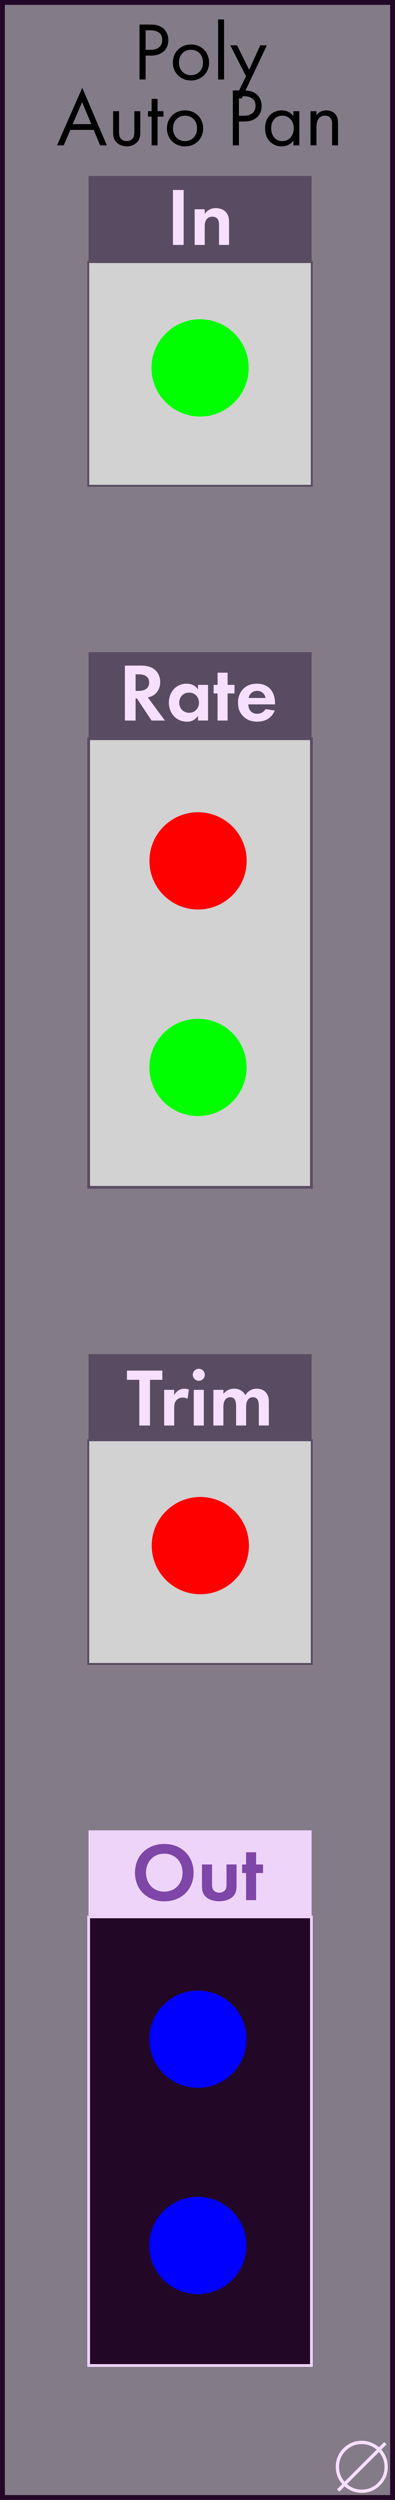 <?xml version="1.0" encoding="UTF-8" standalone="no"?>
<!-- Created with Inkscape (http://www.inkscape.org/) -->

<svg
   width="20.32mm"
   height="128.5mm"
   viewBox="0 0 20.32 128.5"
   version="1.1"
   id="svg5"
   inkscape:version="1.2.1 (9c6d41e410, 2022-07-14)"
   sodipodi:docname="PolyAutoPan.svg"
   xml:space="preserve"
   xmlns:inkscape="http://www.inkscape.org/namespaces/inkscape"
   xmlns:sodipodi="http://sodipodi.sourceforge.net/DTD/sodipodi-0.dtd"
   xmlns="http://www.w3.org/2000/svg"
   xmlns:svg="http://www.w3.org/2000/svg"><sodipodi:namedview
     id="namedview7"
     pagecolor="#ffffff"
     bordercolor="#000000"
     borderopacity="0.25"
     inkscape:showpageshadow="2"
     inkscape:pageopacity="0.0"
     inkscape:pagecheckerboard="0"
     inkscape:deskcolor="#d1d1d1"
     inkscape:document-units="mm"
     showgrid="false"
     inkscape:zoom="11.930303"
     inkscape:cx="66.427482"
     inkscape:cy="448.85699"
     inkscape:window-width="1920"
     inkscape:window-height="1017"
     inkscape:window-x="1912"
     inkscape:window-y="-8"
     inkscape:window-maximized="1"
     inkscape:current-layer="layer4" /><defs
     id="defs2"><rect
       x="30.175"
       y="16.764"
       width="4.694"
       height="17.435"
       id="rect1148" /><rect
       x="30.175"
       y="16.764"
       width="4.694"
       height="17.435"
       id="rect1148-5" /><rect
       x="30.175"
       y="16.764"
       width="4.694"
       height="17.435"
       id="rect1148-3" /><clipPath
       clipPathUnits="userSpaceOnUse"
       id="clipPath1018"><rect
         style="display:inline;fill:#f9f9f9;fill-opacity:0;stroke-width:0.265"
         id="rect1020"
         width="20.32"
         height="128.5"
         x="0"
         y="0" /></clipPath><clipPath
       clipPathUnits="userSpaceOnUse"
       id="clipPath1086"><rect
         style="fill:#f9f9f9;fill-opacity:0;stroke-width:0.265"
         id="rect1088"
         width="20.32"
         height="128.5"
         x="0"
         y="-2.7755579e-17" /></clipPath><rect
       x="30.175"
       y="16.764"
       width="4.694"
       height="17.435"
       id="rect1148-4" /><clipPath
       clipPathUnits="userSpaceOnUse"
       id="clipPath1018-7"><rect
         style="display:inline;fill:#f9f9f9;fill-opacity:0;stroke-width:0.265"
         id="rect1020-1"
         width="20.32"
         height="128.5"
         x="0"
         y="0" /></clipPath><clipPath
       clipPathUnits="userSpaceOnUse"
       id="clipPath1086-6"><rect
         style="fill:#f9f9f9;fill-opacity:0;stroke-width:0.265"
         id="rect1088-3"
         width="20.32"
         height="128.5"
         x="0"
         y="-2.7755579e-17" /></clipPath><rect
       x="30.175"
       y="16.764"
       width="4.694"
       height="17.435"
       id="rect1148-2" /><clipPath
       clipPathUnits="userSpaceOnUse"
       id="clipPath1018-8"><rect
         style="display:inline;fill:#f9f9f9;fill-opacity:0;stroke-width:0.265"
         id="rect1020-0"
         width="20.32"
         height="128.5"
         x="0"
         y="0" /></clipPath><clipPath
       clipPathUnits="userSpaceOnUse"
       id="clipPath1086-7"><rect
         style="fill:#f9f9f9;fill-opacity:0;stroke-width:0.265"
         id="rect1088-8"
         width="20.32"
         height="128.5"
         x="0"
         y="-2.7755579e-17" /></clipPath><rect
       x="30.175"
       y="16.764"
       width="4.694"
       height="17.435"
       id="rect1148-1" /><rect
       x="30.175"
       y="16.764"
       width="4.694"
       height="17.435"
       id="rect1148-3-3" /><clipPath
       clipPathUnits="userSpaceOnUse"
       id="clipPath1018-9"><rect
         style="display:inline;fill:#f9f9f9;fill-opacity:0;stroke-width:0.265"
         id="rect1020-4"
         width="20.32"
         height="128.5"
         x="0"
         y="0" /></clipPath><clipPath
       clipPathUnits="userSpaceOnUse"
       id="clipPath1086-69"><rect
         style="fill:#f9f9f9;fill-opacity:0;stroke-width:0.265"
         id="rect1088-2"
         width="20.32"
         height="128.5"
         x="0"
         y="-2.7755579e-17" /></clipPath><rect
       x="30.175"
       y="16.764"
       width="4.694"
       height="17.435"
       id="rect1148-4-1" /><clipPath
       clipPathUnits="userSpaceOnUse"
       id="clipPath1018-7-3"><rect
         style="display:inline;fill:#f9f9f9;fill-opacity:0;stroke-width:0.265"
         id="rect1020-1-8"
         width="20.32"
         height="128.5"
         x="0"
         y="0" /></clipPath><clipPath
       clipPathUnits="userSpaceOnUse"
       id="clipPath1086-6-8"><rect
         style="fill:#f9f9f9;fill-opacity:0;stroke-width:0.265"
         id="rect1088-3-0"
         width="20.32"
         height="128.5"
         x="0"
         y="-2.7755579e-17" /></clipPath><rect
       x="30.175"
       y="16.764"
       width="4.694"
       height="17.435"
       id="rect1148-2-7" /><clipPath
       clipPathUnits="userSpaceOnUse"
       id="clipPath1018-8-4"><rect
         style="display:inline;fill:#f9f9f9;fill-opacity:0;stroke-width:0.265"
         id="rect1020-0-0"
         width="20.32"
         height="128.5"
         x="0"
         y="0" /></clipPath><clipPath
       clipPathUnits="userSpaceOnUse"
       id="clipPath1086-7-5"><rect
         style="fill:#f9f9f9;fill-opacity:0;stroke-width:0.265"
         id="rect1088-8-4"
         width="20.32"
         height="128.5"
         x="0"
         y="-2.7755579e-17" /></clipPath><rect
       x="30.175"
       y="16.764"
       width="4.694"
       height="17.435"
       id="rect1148-9" /><clipPath
       clipPathUnits="userSpaceOnUse"
       id="clipPath1018-79"><rect
         style="display:inline;fill:#f9f9f9;fill-opacity:0;stroke-width:0.265"
         id="rect1020-12"
         width="20.32"
         height="128.5"
         x="0"
         y="0" /></clipPath><clipPath
       clipPathUnits="userSpaceOnUse"
       id="clipPath1086-9"><rect
         style="fill:#f9f9f9;fill-opacity:0;stroke-width:0.265"
         id="rect1088-6"
         width="20.32"
         height="128.5"
         x="0"
         y="-2.7755579e-17" /></clipPath></defs><g
     inkscape:label="Background"
     inkscape:groupmode="layer"
     id="layer1"><rect
       style="fill:#847b89;fill-opacity:1;stroke:#220826;stroke-width:0.5;stroke-linecap:square;stroke-opacity:1;stroke-dasharray:none"
       id="rect2555"
       width="20.32"
       height="128.5"
       x="1.4210855e-14"
       y="0" /></g><g
     inkscape:groupmode="layer"
     id="layer4"
     inkscape:label="Decals"><rect
       style="display:inline;fill:#d2d2d2;fill-opacity:1;stroke:#594c62;stroke-width:0.1;stroke-linecap:square;stroke-linejoin:miter;stroke-dasharray:none;stroke-dashoffset:0;stroke-opacity:1"
       id="rect8877-3-9-68-7"
       width="11.5"
       height="11.5"
       x="4.54"
       y="74.03" /><rect
       style="fill:#594c62;fill-opacity:1;stroke:none;stroke-width:0.124;stroke-linecap:square;stroke-linejoin:miter;stroke-dasharray:none;stroke-dashoffset:0;stroke-opacity:1"
       id="rect3722-6-50-7"
       width="11.476"
       height="4.376"
       x="4.554"
       y="69.603" /><rect
       style="display:inline;fill:#d2d2d2;fill-opacity:1;stroke:#594c62;stroke-width:0.1;stroke-linecap:square;stroke-linejoin:miter;stroke-dasharray:none;stroke-dashoffset:0;stroke-opacity:1"
       id="rect8877-3-9-68-7-7"
       width="11.5"
       height="11.5"
       x="4.54"
       y="13.471" /><rect
       style="fill:#594c62;fill-opacity:1;stroke:none;stroke-width:0.124;stroke-linecap:square;stroke-linejoin:miter;stroke-dasharray:none;stroke-dashoffset:0;stroke-opacity:1"
       id="rect3722-6-50-7-9"
       width="11.476"
       height="4.376"
       x="4.554"
       y="9.044" /><g
       id="g14619"
       transform="translate(-0.512,7.696)"
       style="fill:#f9f9f9"><rect
         style="display:inline;fill:#d2d2d2;fill-opacity:1;stroke:#594c62;stroke-width:0.141;stroke-linecap:square;stroke-linejoin:miter;stroke-dasharray:none;stroke-dashoffset:0;stroke-opacity:1"
         id="rect8877-3-9"
         width="11.459"
         height="23.059"
         x="5.073"
         y="30.275" /><rect
         style="fill:#594c62;fill-opacity:1;stroke:none;stroke-width:0.124;stroke-linecap:square;stroke-linejoin:miter;stroke-dasharray:none;stroke-dashoffset:0;stroke-opacity:1"
         id="rect3722-6"
         width="11.476"
         height="4.376"
         x="5.066"
         y="25.827" /></g><g
       id="g14619-3"
       transform="translate(-0.512,68.256)"
       style="fill:#f9f9f9"><rect
         style="display:inline;fill:#220826;fill-opacity:1;stroke:#efd4f9;stroke-width:0.141;stroke-linecap:square;stroke-linejoin:miter;stroke-dasharray:none;stroke-dashoffset:0;stroke-opacity:1"
         id="rect8877-3-9-8"
         width="11.459"
         height="23.059"
         x="5.073"
         y="30.275" /><rect
         style="fill:#efd4f9;fill-opacity:1;stroke:none;stroke-width:0.124;stroke-linecap:square;stroke-linejoin:miter;stroke-dasharray:none;stroke-dashoffset:0;stroke-opacity:1"
         id="rect3722-6-9"
         width="11.476"
         height="4.376"
         x="5.066"
         y="25.827" /></g><g
       aria-label="Poly Auto Pan"
       id="text4223"
       style="font-size:4.233px;line-height:0.8;font-family:'Futura PT';-inkscape-font-specification:'Futura PT';text-align:center;text-anchor:middle;stroke-width:0;stroke-linecap:square"><path
         d="M 7.178,1.262 V 4.086 H 7.491 V 2.858 h 0.275 c 0.643,0 0.893,-0.394 0.893,-0.792 0,-0.178 -0.051,-0.428 -0.258,-0.605 C 8.211,1.296 7.974,1.262 7.69,1.262 Z m 0.313,0.296 h 0.233 c 0.203,0 0.622,0.042 0.622,0.491 0,0.326 -0.224,0.512 -0.597,0.512 H 7.491 Z"
         id="path4484" /><path
         d="m 9.824,4.137 c 0.533,0 0.931,-0.389 0.931,-0.923 0,-0.533 -0.394,-0.927 -0.931,-0.927 -0.538,0 -0.931,0.394 -0.931,0.927 0,0.533 0.398,0.923 0.931,0.923 z m 0,-1.579 c 0.322,0 0.618,0.224 0.618,0.656 0,0.428 -0.301,0.652 -0.618,0.652 -0.313,0 -0.618,-0.22 -0.618,-0.652 0,-0.428 0.296,-0.656 0.618,-0.656 z"
         id="path4486" /><path
         d="M 11.221,1 V 4.086 h 0.305 V 1 Z"
         id="path4488" /><path
         d="m 12.097,5.06 h 0.339 l 1.291,-2.73 h -0.339 l -0.571,1.257 -0.622,-1.257 h -0.347 l 0.809,1.592 z"
         id="path4490" /><path
         d="m 5.15,7.473 h 0.347 L 4.231,4.514 2.932,7.473 h 0.347 L 3.618,6.677 H 4.82 Z M 3.74,6.381 4.223,5.25 4.697,6.381 Z"
         id="path4492" /><path
         d="M 6.124,5.716 H 5.819 v 1.058 c 0,0.216 0.021,0.377 0.161,0.529 0.157,0.165 0.364,0.22 0.538,0.22 0.174,0 0.381,-0.055 0.538,-0.22 C 7.195,7.151 7.216,6.99 7.216,6.774 V 5.716 H 6.911 v 1.024 c 0,0.123 0,0.267 -0.085,0.377 -0.047,0.059 -0.14,0.135 -0.309,0.135 -0.169,0 -0.262,-0.076 -0.309,-0.135 C 6.124,7.007 6.124,6.863 6.124,6.74 Z"
         id="path4494" /><path
         d="M 8.41,5.995 V 5.716 H 8.105 V 5.081 H 7.8 V 5.716 H 7.614 V 5.995 H 7.8 V 7.473 H 8.105 V 5.995 Z"
         id="path4496" /><path
         d="m 9.519,7.524 c 0.533,0 0.931,-0.389 0.931,-0.923 0,-0.533 -0.394,-0.927 -0.931,-0.927 -0.538,0 -0.931,0.394 -0.931,0.927 0,0.533 0.398,0.923 0.931,0.923 z m 0,-1.579 c 0.322,0 0.618,0.224 0.618,0.656 0,0.428 -0.301,0.652 -0.618,0.652 -0.313,0 -0.618,-0.22 -0.618,-0.652 0,-0.428 0.296,-0.656 0.618,-0.656 z"
         id="path4498" /><path
         d="m 11.978,4.649 v 2.824 h 0.313 V 6.245 h 0.275 c 0.643,0 0.893,-0.394 0.893,-0.792 0,-0.178 -0.051,-0.428 -0.258,-0.605 -0.191,-0.165 -0.428,-0.199 -0.711,-0.199 z m 0.313,0.296 h 0.233 c 0.203,0 0.622,0.042 0.622,0.491 0,0.326 -0.224,0.512 -0.597,0.512 h -0.258 z"
         id="path4500" /><path
         d="M 15.094,5.966 C 15.014,5.86 14.832,5.674 14.493,5.674 c -0.449,0 -0.855,0.313 -0.855,0.919 0,0.618 0.411,0.931 0.855,0.931 0.309,0 0.5,-0.165 0.601,-0.296 v 0.246 h 0.305 V 5.716 H 15.094 Z M 14.527,5.945 c 0.271,0 0.584,0.199 0.584,0.652 0,0.347 -0.212,0.656 -0.584,0.656 -0.364,0 -0.576,-0.284 -0.576,-0.66 0,-0.428 0.275,-0.648 0.576,-0.648 z"
         id="path4502" /><path
         d="m 15.975,7.473 h 0.305 V 6.554 c 0,-0.127 0.009,-0.334 0.127,-0.474 0.089,-0.106 0.203,-0.135 0.309,-0.135 0.135,0 0.229,0.051 0.288,0.127 0.072,0.093 0.08,0.216 0.08,0.322 v 1.079 h 0.305 V 6.385 c 0,-0.195 -0.013,-0.339 -0.102,-0.47 C 17.181,5.758 16.991,5.674 16.783,5.674 c -0.292,0 -0.449,0.174 -0.504,0.246 V 5.716 h -0.305 z"
         id="path4504" /></g><g
       aria-label="∅"
       id="text4279"
       style="font-size:3.528px;font-family:'Futura PT';-inkscape-font-specification:'Futura PT';text-align:center;text-anchor:middle;fill:#f7dfff;stroke-width:0;stroke-linecap:square"
       transform="translate(0.044,0.111)"><path
         d="m 17.292,127.843 0.27,-0.269 q -0.334,-0.386 -0.334,-0.887 0,-0.555 0.391,-0.946 0.393,-0.393 0.947,-0.393 0.493,0 0.885,0.334 l 0.27,-0.269 0.119,0.119 -0.269,0.27 q 0.334,0.386 0.334,0.885 0,0.555 -0.393,0.947 -0.393,0.391 -0.946,0.391 -0.501,0 -0.885,-0.332 l -0.27,0.269 z m 0.391,-0.389 1.648,-1.65 q -0.341,-0.284 -0.763,-0.284 -0.486,0 -0.829,0.343 -0.341,0.341 -0.341,0.825 0,0.434 0.284,0.767 z m 0.119,0.119 q 0.331,0.284 0.767,0.284 0.484,0 0.825,-0.341 0.343,-0.343 0.343,-0.827 0,-0.429 -0.284,-0.765 z"
         id="path4481" /></g><g
       aria-label="Rate"
       id="text4339"
       style="font-weight:500;font-size:4.233px;font-family:'Futura PT';-inkscape-font-specification:'Futura PT Medium';text-align:center;text-anchor:middle;fill:#f7dfff;stroke-width:0;stroke-linecap:square"><path
         d="m 6.425,34.213 v 2.824 h 0.55 v -1.135 h 0.068 l 0.754,1.135 H 8.483 L 7.602,35.847 c 0.135,-0.025 0.237,-0.072 0.309,-0.123 0.22,-0.148 0.33,-0.389 0.33,-0.665 0,-0.212 -0.064,-0.453 -0.279,-0.635 -0.131,-0.11 -0.33,-0.212 -0.72,-0.212 z m 0.55,0.449 h 0.165 c 0.102,0 0.533,0.004 0.533,0.423 0,0.415 -0.436,0.428 -0.542,0.428 H 6.976 Z"
         id="path4456" /><path
         d="m 10.185,35.44 c -0.174,-0.271 -0.449,-0.296 -0.588,-0.296 -0.542,0 -0.91,0.432 -0.91,0.974 0,0.538 0.373,0.978 0.936,0.978 0.131,0 0.377,-0.03 0.563,-0.296 v 0.237 h 0.516 v -1.833 h -0.516 z m -0.457,0.161 c 0.296,0 0.508,0.224 0.508,0.516 0,0.292 -0.212,0.521 -0.508,0.521 -0.296,0 -0.508,-0.229 -0.508,-0.521 0,-0.292 0.212,-0.516 0.508,-0.516 z"
         id="path4458" /><path
         d="m 12.064,35.644 v -0.44 h -0.356 V 34.577 H 11.192 v 0.627 h -0.203 v 0.44 h 0.203 v 1.393 h 0.516 v -1.393 z"
         id="path4460" /><path
         d="m 13.66,36.448 c -0.085,0.148 -0.233,0.241 -0.428,0.241 -0.199,0 -0.313,-0.097 -0.368,-0.174 -0.059,-0.08 -0.089,-0.199 -0.089,-0.309 h 1.372 v -0.042 c 0,-0.199 -0.025,-0.487 -0.22,-0.72 -0.127,-0.152 -0.343,-0.301 -0.715,-0.301 -0.22,0 -0.474,0.047 -0.69,0.258 -0.131,0.131 -0.279,0.356 -0.279,0.72 0,0.288 0.085,0.525 0.288,0.715 0.182,0.174 0.406,0.258 0.703,0.258 0.639,0 0.847,-0.436 0.902,-0.572 z m -0.868,-0.571 c 0.042,-0.246 0.241,-0.368 0.432,-0.368 0.19,0 0.394,0.119 0.436,0.368 z"
         id="path4462" /></g><g
       aria-label="Trim"
       id="text4393"
       style="font-weight:500;font-size:4.233px;font-family:'Futura PT';-inkscape-font-specification:'Futura PT Medium';text-align:center;text-anchor:middle;fill:#f7dfff;stroke-width:0;stroke-linecap:square"><path
         d="M 8.351,70.925 V 70.451 H 6.531 v 0.474 h 0.635 v 2.349 h 0.55 v -2.349 z"
         id="path4465" /><path
         d="m 8.445,73.274 h 0.516 v -0.881 c 0,-0.127 0.004,-0.284 0.102,-0.406 0.102,-0.127 0.246,-0.148 0.343,-0.148 0.106,0 0.174,0.021 0.241,0.068 l 0.068,-0.483 c -0.059,-0.021 -0.131,-0.042 -0.22,-0.042 -0.123,0 -0.224,0.03 -0.305,0.08 -0.038,0.021 -0.148,0.097 -0.229,0.254 V 71.441 H 8.445 Z"
         id="path4467" /><path
         d="m 9.969,71.441 v 1.833 h 0.516 v -1.833 z m -0.051,-0.775 c 0,0.169 0.14,0.309 0.309,0.309 0.169,0 0.309,-0.14 0.309,-0.309 0,-0.169 -0.14,-0.309 -0.309,-0.309 -0.169,0 -0.309,0.14 -0.309,0.309 z"
         id="path4469" /><path
         d="m 10.976,73.274 h 0.516 v -0.936 c 0,-0.097 0.004,-0.246 0.072,-0.356 0.055,-0.097 0.144,-0.161 0.284,-0.161 0.051,0 0.144,0.009 0.212,0.093 0.038,0.047 0.085,0.144 0.085,0.36 v 0.999 h 0.516 v -0.936 c 0,-0.097 0.004,-0.246 0.072,-0.356 0.055,-0.097 0.144,-0.161 0.284,-0.161 0.051,0 0.144,0.009 0.212,0.093 0.038,0.047 0.085,0.144 0.085,0.36 v 0.999 h 0.516 v -1.151 c 0,-0.203 -0.009,-0.36 -0.127,-0.516 -0.072,-0.093 -0.212,-0.224 -0.495,-0.224 -0.318,0 -0.5,0.191 -0.588,0.334 -0.047,-0.093 -0.195,-0.334 -0.58,-0.334 -0.11,0 -0.351,0.021 -0.546,0.267 v -0.207 h -0.516 z"
         id="path4471" /></g><g
       aria-label="In"
       id="text4335"
       style="font-weight:500;font-size:4.233px;font-family:'Futura PT';-inkscape-font-specification:'Futura PT Medium';text-align:center;text-anchor:middle;fill:#f7dfff;stroke-width:0;stroke-linecap:square"><path
         d="M 8.897,9.766 V 12.59 H 9.447 V 9.766 Z"
         id="path4451" /><path
         d="m 10.015,12.59 h 0.516 v -0.936 c 0,-0.106 0.004,-0.237 0.08,-0.356 0.076,-0.114 0.182,-0.161 0.318,-0.161 0.051,0 0.161,0.009 0.241,0.093 0.093,0.097 0.097,0.258 0.097,0.36 v 0.999 h 0.516 v -1.151 c 0,-0.178 -0.017,-0.36 -0.144,-0.516 -0.144,-0.178 -0.381,-0.224 -0.542,-0.224 -0.296,0 -0.47,0.161 -0.567,0.296 v -0.237 h -0.516 z"
         id="path4453" /></g><g
       aria-label="Out"
       id="text4397"
       style="font-weight:500;font-size:4.233px;font-family:'Futura PT';-inkscape-font-specification:'Futura PT Medium';text-align:center;text-anchor:middle;fill:#7d46a7;stroke-width:0;stroke-linecap:square"><path
         d="m 8.451,94.782 c -0.889,0 -1.507,0.618 -1.507,1.477 0,0.859 0.618,1.473 1.507,1.473 0.889,0 1.507,-0.614 1.507,-1.473 0,-0.859 -0.618,-1.477 -1.507,-1.477 z m 0,2.451 c -0.55,0 -0.94,-0.402 -0.94,-0.974 0,-0.572 0.389,-0.978 0.94,-0.978 0.55,0 0.94,0.406 0.94,0.978 0,0.571 -0.389,0.974 -0.94,0.974 z"
         id="path4474" /><path
         d="m 10.39,95.836 v 1.122 c 0,0.165 0.021,0.385 0.224,0.563 0.169,0.148 0.44,0.207 0.665,0.207 0.224,0 0.495,-0.059 0.665,-0.207 0.203,-0.178 0.224,-0.398 0.224,-0.563 v -1.122 h -0.516 v 1.037 c 0,0.097 -0.009,0.229 -0.11,0.322 -0.064,0.055 -0.165,0.093 -0.262,0.093 -0.097,0 -0.199,-0.038 -0.262,-0.093 -0.102,-0.093 -0.11,-0.224 -0.11,-0.322 v -1.037 z"
         id="path4476" /><path
         d="m 13.531,96.277 v -0.44 h -0.356 v -0.627 h -0.516 v 0.627 h -0.203 v 0.44 h 0.203 v 1.393 h 0.516 v -1.393 z"
         id="path4478" /></g></g><g
     inkscape:groupmode="layer"
     id="layer2"
     inkscape:label="components"
     transform="translate(-8.339,-0.355)"
     style="display:inline"><circle
       style="fill:#00ff00;fill-opacity:1;stroke-width:0.162"
       id="in"
       cx="18.632"
       cy="19.266"
       inkscape:transform-center-x="-0.10869517"
       inkscape:transform-center-y="-5.4347841"
       r="2.5"
       inkscape:label="in" /><circle
       style="fill:#ff0000;fill-opacity:1;stroke-width:0.162"
       id="prate"
       cx="18.527"
       cy="44.605"
       inkscape:transform-center-x="-0.10869517"
       inkscape:transform-center-y="-5.4347841"
       r="2.5"
       inkscape:label="prate" /><circle
       style="fill:#0000ff;fill-opacity:1;stroke-width:0.162"
       id="left"
       cx="18.517"
       cy="115.776"
       inkscape:transform-center-x="-0.10869517"
       inkscape:transform-center-y="-5.4347841"
       r="2.5"
       inkscape:label="left" /><circle
       style="fill:#0000ff;fill-opacity:1;stroke-width:0.162"
       id="right"
       cx="18.522"
       cy="105.173"
       inkscape:transform-center-x="-0.10869517"
       inkscape:transform-center-y="-5.4347841"
       r="2.5"
       inkscape:label="right" /><ellipse
       style="fill:#ff0000;fill-opacity:1;stroke-width:0.162"
       id="trim"
       cx="10.305"
       cy="79.447"
       inkscape:transform-center-x="-0.10869659"
       inkscape:transform-center-y="-5.434704"
       inkscape:label="trim"
       rx="2.5"
       ry="2.5"
       transform="translate(8.339,0.355)" /><circle
       style="display:inline;fill:#00ff00;fill-opacity:1;stroke-width:0.162"
       id="irate"
       cx="10.186"
       cy="54.867"
       inkscape:transform-center-x="-0.10869517"
       inkscape:transform-center-y="-5.4347841"
       r="2.5"
       inkscape:label="irate"
       transform="translate(8.339,0.355)" /></g></svg>
